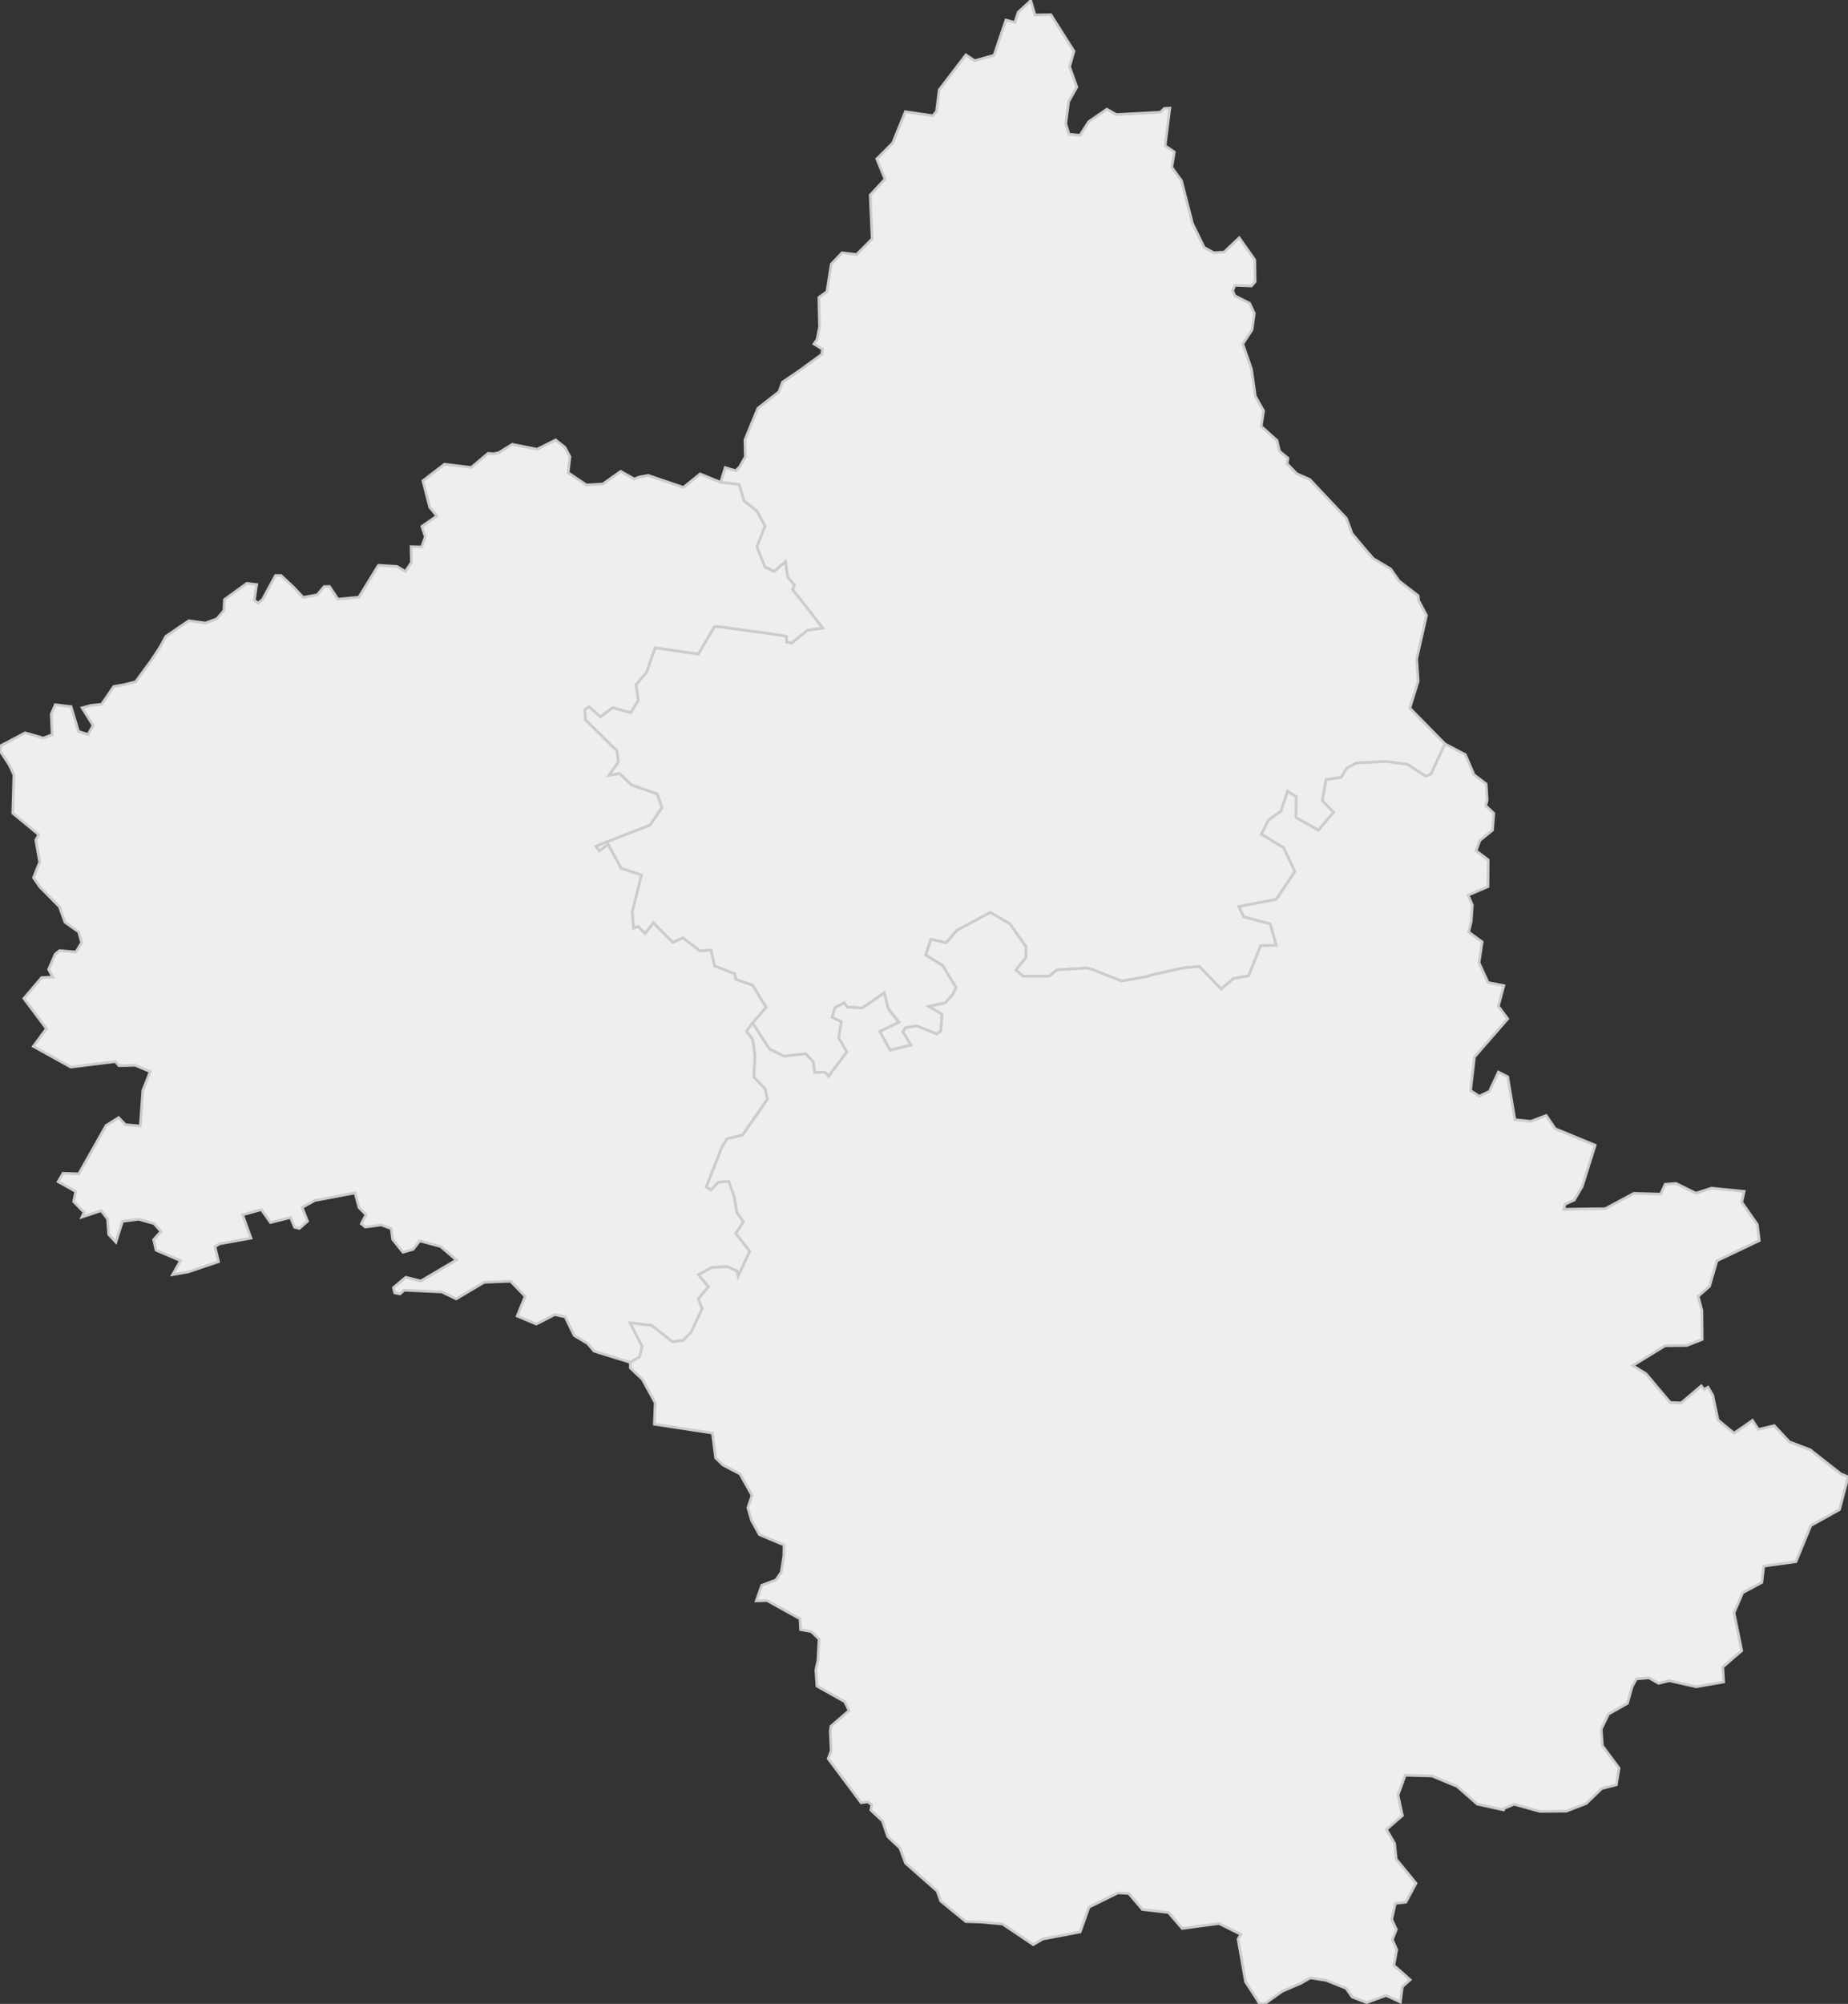 <svg xmlns="http://www.w3.org/2000/svg" version="1.1" xmlns:xlink="http://www.w3.org/1999/xlink" xmlns:svgjs="http://svgjs.dev/svgjs" width="684.826" height="742.307" fill="#eeeeee" stroke="#cccccc" xmlns:sodipodi="http://sodipodi.sourceforge.net/DTD/sodipodi-0.dtd"><rect width="100%" height="100%" fill="#333333" stroke="none"/><path class="circo" id="id-012-01" d="M354.642 344.621L350.652 349.239L344.994 347.963L343.073 353.713L349.269 357.591L354.298 365.737L353.088 368.353L350.362 371.503L344.235 372.802L349.085 375.7L348.685 381.77L347.215 383.054L339.642 380.046L335.559 380.707L334.58 382.123L337.586 387.117L329.856 389.041L326.003 382.09L333.104 378.66L329.201 373.755L327.675 367.806L319.576 373.376L314.017 373.09L312.846 371.503L309.435 373.259L308.347 376.821L311.775 378.475L310.806 384.425L313.818 389.657L307.072 398.693L305.695 397.204L301.909 397.29L301.333 393.275L298.514 390.362L290.553 391.275L285.098 388.605L278.895 378.931L283.884 373.131L278.919 364.975L272.61 362.775L272.282 360.734L264.8 357.885L263.464 352.014L259.355 352.241L253.045 347.438L249.27 349.108L242.167 341.872L239.076 345.845L236.524 343.28L234.784 343.79L234.264 337.875L237.659 324.17L230.184 321.647L225.353 312.816L222.101 315.198L220.762 313.437L240.887 305.618L245.276 299.171L243.519 294.131L234.051 290.794L229.633 286.599L225.631 287.236L229.139 282.212L228.583 278.126L216.93 266.652L216.686 262.926L218.222 261.781L222.539 265.495L227.03 262.149L233.732 263.948L236.526 259.415L235.669 253.648L239.518 249.159L242.776 239.929L258.783 242.272L264.705 232.191L266.123 232.085L289.537 235.306L291.472 235.836L291.467 237.85L293.358 238.193L299.178 233.461L304.878 232.65L296.932 222.46L293.648 218.376L294.377 216.733L291.896 213.767L291.059 208.082L286.867 211.708L283.419 209.994L280.475 202.5L283.464 194.903L280.553 189.379L275.657 185.47L273.92 179.485L267.065 178.665L268.733 173.211L272.674 174.39L274.139 172.874L276.196 169.214L276.048 162.915L280.858 151.228L288.674 145.119L289.952 141.579L296.119 137.386L304.547 131.242L304.762 129.355L301.642 127.402L302.803 125.721L303.7 121.12L303.462 110.185L306.436 108.018L308.055 97.811L312.051 93.638L317.439 94.278L323.202 88.485L322.48 72.249L327.967 66.357L324.918 58.871L330.817 52.948L335.507 41.383L345.695 42.876L347.045 41.288L348.059 33.259L357.944 20.333L361.173 22.482L368.358 20.488L372.776 7.437L376.087 8.317L377.318 4.529L381.668 0.514L381.909 0L383.537 5.552L389.415 5.446L397.991 18.959L396.355 24.728L399.052 32.244L396.01 37.632L394.936 45.789L396.163 49.747L400.21 50.119L403.468 45.063L410.182 40.467L413.696 42.456L429.999 41.568L431.498 40.151L433.516 40.06L431.765 53.992L435.185 56.318L434.227 61.97L437.833 66.955L441.917 82.834L446.25 91.682L449.746 93.607L453.593 93.403L459.234 88.097L465.007 96.282L465.115 104.361L463.752 105.936L457.624 105.694L456.815 107.608L457.559 109.558L463.071 112.333L464.825 116.065L463.976 122.175L460.54 127.403L463.779 136.743L465.188 146.793L468.256 152.173L467.375 157.942L473.235 163.168L474.143 167.139L477.291 169.719L476.949 171.752L480.51 175.462L485.367 177.601L498.94 192.016L501.049 197.665L506.205 203.836L508.935 206.943L515.315 210.724L518.498 215.245L525.538 220.66L525.713 222.481L528.63 227.956L524.991 244.074L525.556 252.318L522.45 262.305L535.468 275.577L530.299 286.723L528.39 287.547L521.514 283.134L513.297 282.082L502.632 282.662L499.068 284.559L497.017 287.99L491.423 288.804L490.034 296.592L494.232 300.889L488.573 307.544L480.253 302.88L480.331 295.136L477.151 293.171L474.704 300.471L470.061 303.844L467.459 309.027L475.72 314.008L479.866 322.843L472.956 333.175L459.094 335.831L460.905 339.597L470.763 342.249L472.961 350.194L467.197 350.294L462.685 361.5L457.079 362.479L452.553 366.399L444.44 358.002L438.518 358.562L426.107 361.291L425.575 361.688L415.622 363.411L404.375 358.973L402.699 358.592L391.63 359.314L388.854 361.617L379.089 361.644L376.421 359.336L380.185 354.669L380.145 350.619L374.196 342.201L367.022 337.999L354.642 344.621z">
      <title id="t41">Première circonscription de l'Aveyron</title>
      <desc id="d41">Cantons de : Bozouls, Entraygues-sur-Truyère, Espalion, Estaing, Laguiole, Laissac, Marcillac-Vallon, Mur-de-Barrez, Rodez Est, Rodez Nord, Rodez Ouest, Saint-Amans-des-Cots, Saint-Chély-d'Aubrac, Sainte-Geneviève-sur-Argence, Saint-Geniez-d'Olt</desc>
    </path><path class="circo" id="id-012-02" d="M108.668 217.402L104.139 213.189L102.11 213.175L97.241 222.139L95.644 223.382L94.235 222.379L95.119 216.529L91.452 216.1L83.188 222.098L82.971 226.167L80.407 229.201L80.055 229.339L76.15 230.794L69.932 229.96L61.444 235.744L59.452 239.463L56.137 244.515L50.257 252.568L46.121 253.605L42.146 254.324L37.656 260.893L33.679 261.313L30.43 262.21L34.491 268.731L32.634 272.066L29.091 270.951L26.323 261.763L20.501 261.056L18.983 264.522L19.331 272.156L16.056 273.392L9.31 271.473L0.462 276.139L0 278.173L3.394 283.271L5.13 286.977L4.734 301.24L14.245 309.092L14.302 309.359L13.265 311.169L14.706 319.37L12.413 325.113L14.762 328.549L21.998 335.866L24.095 341.634L29.143 345.209L30.242 349.18L28.152 352.676L22.081 352.136L20.473 353.437L18.026 359.084L19.532 361.941L15.441 362.133L8.845 369.86L17.211 381.044L12.371 387.619L26.232 395.29L42.757 393.251L44.092 394.756L50.087 394.634L55.661 396.933L52.93 403.931L52.001 417.115L46.486 416.633L43.944 414.002L39.311 416.932L29.189 434.84L23.362 434.628L21.538 437.739L28.062 441.378L27.305 445.129L31.162 449.094L30.357 450.844L37.502 448.484L39.839 451.504L40.274 457.276L42.943 460.141L45.397 452.405L51.395 451.664L57.083 453.254L59.673 456.197L56.932 459.203L57.833 463.107L66.89 466.984L63.965 472.178L69.754 471.166L80.999 467.368L79.655 461.822L81.364 460.744L93.006 458.656L89.894 450.015L96.852 448.08L100.237 452.868L107.674 451.01L109.177 454.631L110.962 455.054L113.958 452.379L111.975 447.269L116.621 444.714L131.559 441.902L133.021 447.292L135.623 449.948L133.904 453.311L135.358 454.533L141.218 453.761L144.98 455.098L145.5 459.11L149.333 463.881L153.074 462.808L155.541 459.647L163.284 461.767L169.13 466.744L155.956 474.526L150.384 473.148L145.79 476.991L146.278 478.932L148.237 479.328L149.721 477.926L163.709 478.58L169.046 481.15L179.416 475.006L189.22 474.617L194.614 480.208L191.667 487.504L198.746 490.484L205.561 486.983L209.434 487.829L212.79 494.717L217.741 497.686L220.185 500.538L233.563 504.671L237.05 502.593L237.966 498.74L233.541 490.052L241.529 491.019L249.171 497.059L253.16 496.539L256.107 493.535L260.204 484.799L258.824 481.104L262.538 476.654L258.868 472.212L263.765 469.528L269.592 469.243L273.12 470.883L273.53 472.8L277.865 463.473L272.699 456.941L275.525 452.581L273.106 449.241L272.045 443.059L270.051 437.554L266.161 437.943L263.399 440.812L261.764 439.654L267.442 425.145L269.362 421.87L275.169 420.486L284.399 407.219L283.624 403.378L279.391 398.997L279.776 390.958L278.999 385.164L276.651 381.945L278.895 378.931L283.884 373.131L278.919 364.975L272.61 362.775L272.282 360.734L264.8 357.885L263.464 352.014L259.355 352.241L253.045 347.438L249.27 349.108L242.167 341.872L239.076 345.845L236.524 343.28L234.784 343.79L234.264 337.875L237.659 324.17L230.184 321.647L225.353 312.816L222.101 315.198L220.762 313.437L240.887 305.618L245.276 299.171L243.519 294.131L234.051 290.794L229.633 286.599L225.631 287.236L229.139 282.212L228.583 278.126L216.93 266.652L216.686 262.926L218.222 261.781L222.539 265.495L227.03 262.149L233.732 263.948L236.526 259.415L235.669 253.648L239.518 249.159L242.776 239.929L258.783 242.272L264.705 232.191L266.123 232.085L289.537 235.306L291.472 235.836L291.467 237.85L293.358 238.193L299.178 233.461L304.878 232.65L296.932 222.46L293.648 218.376L294.377 216.733L291.896 213.767L291.059 208.082L286.867 211.708L283.419 209.994L280.475 202.5L283.464 194.903L280.553 189.379L275.657 185.47L273.92 179.485L267.065 178.665L259.443 175.566L253.299 180.547L240.172 176.104L236.929 176.699L235.032 177.445L230.02 174.617L223.394 179.29L217.314 179.657L210.539 175.115L211.208 169.182L209.34 165.701L205.901 162.976L199.046 166.414L189.798 164.598L184.791 167.721L182.918 168.098L180.863 167.945L174.624 173.168L164.678 171.968L156.721 178.098L159.252 187.924L161.887 191.123L156.322 195.006L157.597 198.826L156.284 202.596L152.348 202.507L152.466 208.352L150.208 211.723L147.115 209.821L140.316 209.403L140.204 209.458L132.982 221.235L125.234 221.959L122.099 217.255L120.119 217.288L117.567 220.331L112.353 221.302L108.668 217.402z">
      <title id="t42">Deuxième circonscription de l'Aveyron</title>
      <desc id="d42">Cantons de : Aubin, Baraqueville-Sauveterre, Capdenac-Gare, Conques, Decazeville, Montbazens, Najac, Naucelle, Rieupeyroux, Rignac, La Salvetat-Peyralès, Villefranche-de-Rouergue, Villeneuve</desc>
    </path><path class="circo" id="id-012-03" d="M371.525 712.717L363.695 712.016L357.885 711.806L348.621 704.242L347.27 700.509L335.565 690.187L333.464 684.555L328.972 680.343L327.037 674.55L322.712 670.528L323.04 668.496L321.508 667.481L319.107 667.795L306.915 651.478L308.013 648.533L307.683 641.316L307.916 639.468L314.636 633.67L313.064 630.383L302.751 624.597L302.327 618.691L303.105 615.029L303.532 607.185L300.658 604.387L296.68 603.677L296.471 599.668L284.26 592.911L280.258 593.016L282.282 587.254L287.533 585.288L289.522 582.379L290.461 576.406L290.532 572.317L281.412 568.488L278.518 563.243L277.147 558.509L278.692 553.967L274.225 546.002L267.868 542.671L265.194 540.044L264.017 530.846L242.486 527.573L242.793 519.623L238.021 510.911L233.562 506.721L233.563 504.671L237.05 502.593L237.966 498.74L233.541 490.052L241.529 491.019L249.171 497.059L253.16 496.539L256.107 493.535L260.204 484.799L258.824 481.104L262.538 476.654L258.868 472.212L263.765 469.528L269.592 469.243L273.12 470.883L273.53 472.8L277.865 463.473L272.699 456.941L275.525 452.581L273.106 449.241L272.045 443.059L270.051 437.554L266.161 437.943L263.399 440.812L261.764 439.654L267.442 425.145L269.362 421.87L275.169 420.486L284.399 407.219L283.624 403.378L279.391 398.997L279.776 390.958L278.999 385.164L276.651 381.945L278.895 378.931L285.098 388.605L290.553 391.275L298.514 390.362L301.333 393.275L301.909 397.29L305.695 397.204L307.072 398.693L313.818 389.657L310.806 384.425L311.775 378.475L308.347 376.821L309.435 373.259L312.846 371.503L314.017 373.09L319.576 373.376L327.675 367.806L329.201 373.755L333.104 378.66L326.003 382.09L329.856 389.041L337.586 387.117L334.58 382.123L335.559 380.707L339.642 380.046L347.215 383.054L348.685 381.77L349.085 375.7L344.235 372.802L350.362 371.503L353.088 368.353L354.298 365.737L349.269 357.591L343.073 353.713L344.994 347.963L350.652 349.239L354.642 344.621L367.022 337.999L374.196 342.201L380.145 350.619L380.185 354.669L376.421 359.336L379.089 361.644L388.854 361.617L391.63 359.314L402.699 358.592L404.375 358.973L415.622 363.411L425.575 361.688L426.107 361.291L438.518 358.562L444.44 358.002L452.553 366.399L457.079 362.479L462.685 361.5L467.197 350.294L472.961 350.194L470.763 342.249L460.905 339.597L459.094 335.831L472.956 333.175L479.866 322.843L475.72 314.008L467.459 309.027L470.061 303.844L474.704 300.471L477.151 293.171L480.331 295.136L480.253 302.88L488.573 307.544L494.232 300.889L490.034 296.592L491.423 288.804L497.017 287.99L499.068 284.559L502.632 282.662L513.297 282.082L521.514 283.134L528.39 287.547L530.299 286.723L535.468 275.577L543.019 279.534L546.224 286.97L550.737 290.413L551.112 296.444L550.563 298.452L553.564 301.298L553.1 307.511L548.379 311.355L547.012 315.151L551.484 318.537L551.403 328.439L544.046 331.585L545.598 335.223L545.215 341.286L544.249 345.272L549.245 348.919L548.091 356.642L551.454 363.97L557.304 365.11L555.238 372.716L558.718 377.412L546.411 391.549L544.948 403.996L548.15 406.079L551.932 404.28L555.278 397.121L558.72 398.897L561.381 414.777L567.282 415.383L572.982 413.217L576.323 418.111L591.136 424.233L586.321 439.555L583.388 444.546L579.971 446.074L579.493 447.977L589.34 447.801L594.843 447.759L605.437 442.073L615.412 442.338L617.074 438.71L621.101 438.389L628.447 442.009L634.277 440.139L646.333 441.339L645.448 445.321L651.227 453.596L651.959 459.552L636.248 467.038L633.503 476.494L629.308 480.176L630.684 485.469L630.794 496.18L625.163 498.394L617.019 498.513L605.06 505.864L609.98 508.885L618.936 519.534L622.978 519.699L630.457 513.383L631.487 514.734L632.945 513.867L634.705 516.867L636.661 526.005L641.005 529.617L642.644 530.885L649.407 526.179L651.629 529.522L657.486 528.102L663.1 534.107L670.8 537.036L682.188 545.984L684.293 546.836L684.826 547.271L681.669 559.209L671.034 565.143L665.545 578.5L653.6 580.141L652.899 586.19L645.791 590.014L642.581 597.432L645.461 611.465L638.414 617.533L638.749 623.05L628.587 624.85L618.594 622.587L614.634 623.57L611.071 621.53L606.394 621.927L604.766 624.932L603.111 630.97L596.066 634.959L593.364 640.559L593.821 646.703L599.979 654.969L598.998 661.137L593.562 662.547L587.799 668.091L580.412 670.928L570.668 671.005L561.034 668.36L557.529 669.847L557.205 670.451L547.432 668.308L539.957 661.739L530.668 657.884L520.74 657.609L518.066 664.945L519.693 672.547L513.795 677.678L516.802 682.873L517.4 688.685L524.735 697.627L520.997 704.619L517.072 705.076L515.733 711.037L517.45 714.722L515.97 718.516L517.602 722.238L516.539 728.032L522.55 733.37L519.659 735.986L518.942 741.625L513.657 739.177L506.456 741.834L501.087 739.748L498.82 736.547L491.456 733.579L485.541 732.675L482.089 734.676L475.248 737.604L468.773 742.174L466.738 742.307L465.725 740.531L461.576 734.139L458.787 718.304L459.819 716.557L451.76 712.537L438.095 714.367L433.042 708.495L432.92 708.442L423.348 707.338L418.29 701.397L414.322 701.174L403.539 706.491L400.288 715.663L386.403 718.293L382.882 720.369L371.525 712.717z">
      <title id="t43">Troisième circonscription de l'Aveyron</title>
      <desc id="d43">Cantons de : Belmont-sur-Rance, Camarès, Campagnac, Cassagnes-Bégonhès, Cornus, Millau Est, Millau Ouest, Nant, Peyreleau, Pont-de-Salars, Réquista, Saint-Affrique, Saint-Beauzély, Saint-Rome-de-Tarn, Saint-Sernin-sur-Rance, Salles-Curan, Sévérac-le-Château, Vézins-de-Lévézou</desc>
    </path></svg>